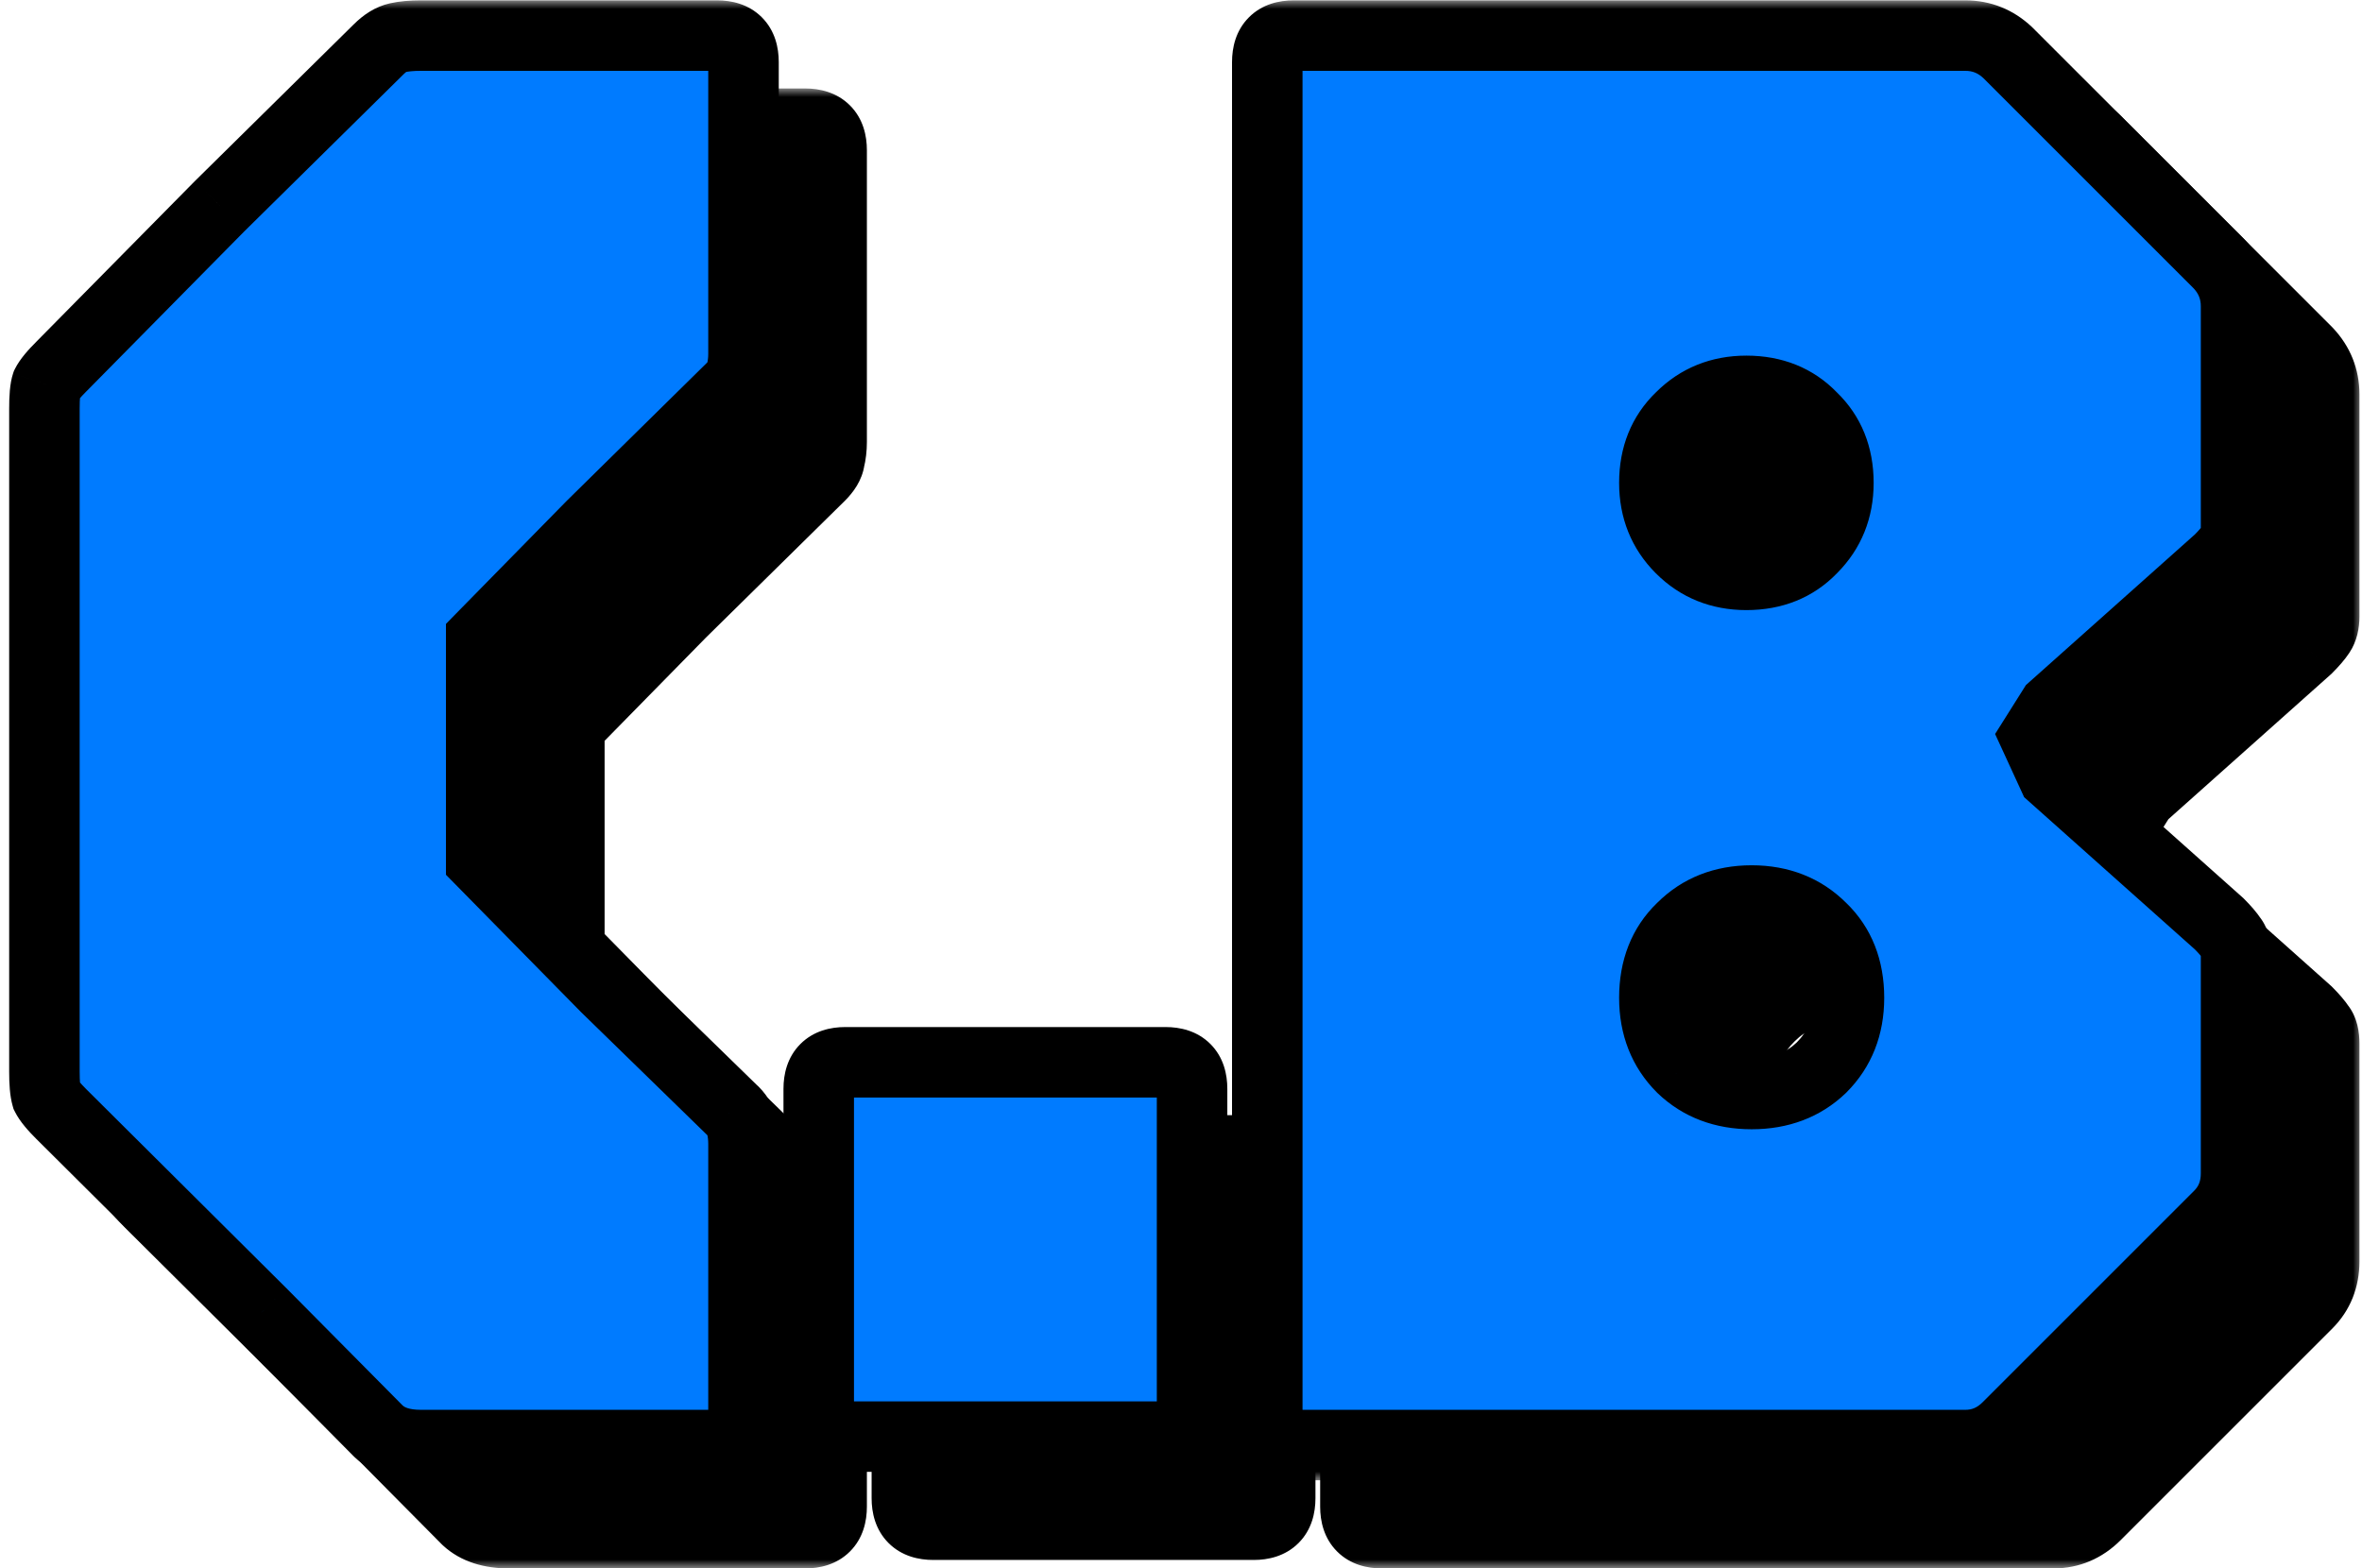 <svg width="134" height="89" viewBox="0 0 134 89" fill="none" xmlns="http://www.w3.org/2000/svg">
<path d="M28.88 87C27.84 87 27.04 86.74 26.48 86.22L19.82 79.5L8.48 68.22C8.04 67.78 7.76 67.44 7.64 67.2C7.56 66.92 7.52 66.46 7.52 65.82V28.2C7.52 27.52 7.56 27.06 7.64 26.82C7.76 26.58 8.04 26.24 8.48 25.8L17.48 16.68L26.48 7.8C26.84 7.44 27.2 7.22 27.56 7.14C27.92 7.06 28.36 7.02 28.88 7.02H45.68C46.68 7.02 47.18 7.52 47.18 8.52V25.08C47.18 25.44 47.14 25.78 47.06 26.1C47.02 26.38 46.84 26.68 46.52 27L38.6 34.8L32.3 41.22V53.82L39.38 61.02L46.52 67.98C46.84 68.26 47.02 68.56 47.06 68.88C47.14 69.2 47.18 69.54 47.18 69.9V85.5C47.18 86.5 46.68 87 45.68 87H28.88ZM52.948 86.52C51.948 86.52 51.448 86.02 51.448 85.02V66.78C51.448 65.78 51.948 65.28 52.948 65.28H71.128C72.128 65.28 72.628 65.78 72.628 66.78V85.02C72.628 86.02 72.128 86.52 71.128 86.52H52.948ZM78.395 87C77.395 87 76.895 86.5 76.895 85.5V8.52C76.895 7.52 77.395 7.02 78.395 7.02H116.495C117.415 7.02 118.215 7.34 118.895 7.98L130.895 19.98C131.535 20.66 131.855 21.46 131.855 22.38V34.98C131.855 35.38 131.775 35.7 131.615 35.94C131.455 36.18 131.215 36.46 130.895 36.78L121.475 45.18L120.455 46.8L121.475 49.02L130.895 57.42C131.215 57.74 131.455 58.02 131.615 58.26C131.775 58.46 131.855 58.78 131.855 59.22V71.58C131.855 72.54 131.535 73.34 130.895 73.98L118.895 85.98C118.215 86.66 117.415 87 116.495 87H78.395ZM104.375 67.08C105.975 67.08 107.295 66.58 108.335 65.58C109.375 64.54 109.895 63.22 109.895 61.62C109.895 59.98 109.375 58.66 108.335 57.66C107.295 56.62 105.975 56.1 104.375 56.1C102.775 56.1 101.455 56.62 100.415 57.66C99.375 58.66 98.855 59.98 98.855 61.62C98.855 63.22 99.375 64.54 100.415 65.58C101.455 66.58 102.775 67.08 104.375 67.08ZM104.075 37.62C105.595 37.62 106.835 37.12 107.795 36.12C108.795 35.12 109.295 33.88 109.295 32.4C109.295 30.88 108.795 29.64 107.795 28.68C106.835 27.68 105.595 27.18 104.075 27.18C102.595 27.18 101.355 27.68 100.355 28.68C99.355 29.64 98.855 30.88 98.855 32.4C98.855 33.88 99.355 35.12 100.355 36.12C101.355 37.12 102.595 37.62 104.075 37.62Z" fill="black"/>
<mask id="mask0_1_136" style="mask-type:luminance" maskUnits="userSpaceOnUse" x="5" y="5" width="129" height="84">
<path d="M134 5H5V89H134V5Z" fill="white"/>
<path d="M28.88 87C27.84 87 27.04 86.74 26.48 86.22L19.82 79.5L8.48 68.22C8.04 67.78 7.76 67.44 7.64 67.2C7.56 66.92 7.52 66.46 7.52 65.82V28.2C7.52 27.52 7.56 27.06 7.64 26.82C7.76 26.58 8.04 26.24 8.48 25.8L17.48 16.68L26.48 7.8C26.84 7.44 27.2 7.22 27.56 7.14C27.92 7.06 28.36 7.02 28.88 7.02H45.68C46.68 7.02 47.18 7.52 47.18 8.52V25.08C47.18 25.44 47.14 25.78 47.06 26.1C47.02 26.38 46.84 26.68 46.52 27L38.6 34.8L32.3 41.22V53.82L39.38 61.02L46.52 67.98C46.84 68.26 47.02 68.56 47.06 68.88C47.14 69.2 47.18 69.54 47.18 69.9V85.5C47.18 86.5 46.68 87 45.68 87H28.88ZM52.948 86.52C51.948 86.52 51.448 86.02 51.448 85.02V66.78C51.448 65.78 51.948 65.28 52.948 65.28H71.128C72.128 65.28 72.628 65.78 72.628 66.78V85.02C72.628 86.02 72.128 86.52 71.128 86.52H52.948ZM78.395 87C77.395 87 76.895 86.5 76.895 85.5V8.52C76.895 7.52 77.395 7.02 78.395 7.02H116.495C117.415 7.02 118.215 7.34 118.895 7.98L130.895 19.98C131.535 20.66 131.855 21.46 131.855 22.38V34.98C131.855 35.38 131.775 35.7 131.615 35.94C131.455 36.18 131.215 36.46 130.895 36.78L121.475 45.18L120.455 46.8L121.475 49.02L130.895 57.42C131.215 57.74 131.455 58.02 131.615 58.26C131.775 58.46 131.855 58.78 131.855 59.22V71.58C131.855 72.54 131.535 73.34 130.895 73.98L118.895 85.98C118.215 86.66 117.415 87 116.495 87H78.395ZM104.375 67.08C105.975 67.08 107.295 66.58 108.335 65.58C109.375 64.54 109.895 63.22 109.895 61.62C109.895 59.98 109.375 58.66 108.335 57.66C107.295 56.62 105.975 56.1 104.375 56.1C102.775 56.1 101.455 56.62 100.415 57.66C99.375 58.66 98.855 59.98 98.855 61.62C98.855 63.22 99.375 64.54 100.415 65.58C101.455 66.58 102.775 67.08 104.375 67.08ZM104.075 37.62C105.595 37.62 106.835 37.12 107.795 36.12C108.795 35.12 109.295 33.88 109.295 32.4C109.295 30.88 108.795 29.64 107.795 28.68C106.835 27.68 105.595 27.18 104.075 27.18C102.595 27.18 101.355 27.68 100.355 28.68C99.355 29.64 98.855 30.88 98.855 32.4C98.855 33.88 99.355 35.12 100.355 36.12C101.355 37.12 102.595 37.62 104.075 37.62Z" fill="black"/>
</mask>
<g mask="url(#mask0_1_136)">
<path d="M26.48 86.22L25.059 87.628L25.089 87.657L25.119 87.686L26.48 86.22ZM19.82 79.5L21.241 78.092L21.235 78.087L21.23 78.082L19.82 79.5ZM8.48 68.22L7.066 69.634L7.07 69.638L8.48 68.22ZM7.64 67.2L5.717 67.749L5.768 67.928L5.851 68.094L7.64 67.2ZM7.64 26.82L5.851 25.926L5.788 26.053L5.743 26.188L7.64 26.82ZM8.48 25.8L9.894 27.214L9.904 27.205L8.48 25.8ZM17.48 16.68L16.075 15.256L16.066 15.266L16.056 15.275L17.48 16.68ZM26.48 7.8L27.885 9.224L27.894 9.214L26.48 7.8ZM47.06 26.1L45.12 25.615L45.095 25.715L45.08 25.817L47.06 26.1ZM46.52 27L47.923 28.425L47.929 28.42L47.934 28.414L46.52 27ZM38.6 34.8L37.197 33.375L37.184 33.387L37.172 33.399L38.6 34.8ZM32.3 41.22L30.872 39.819L30.3 40.403V41.22H32.3ZM32.3 53.82H30.3V54.639L30.874 55.222L32.3 53.82ZM39.38 61.02L37.954 62.422L37.969 62.437L37.984 62.452L39.38 61.02ZM46.52 67.98L45.124 69.412L45.163 69.45L45.203 69.485L46.52 67.98ZM47.06 68.88L45.075 69.128L45.09 69.248L45.12 69.365L47.06 68.88ZM28.88 85C28.16 85 27.915 84.823 27.841 84.754L25.119 87.686C26.165 88.657 27.52 89 28.88 89V85ZM27.901 84.812L21.241 78.092L18.399 80.908L25.059 87.628L27.901 84.812ZM21.23 78.082L9.89 66.802L7.07 69.638L18.41 80.918L21.23 78.082ZM9.894 66.806C9.703 66.614 9.57 66.468 9.484 66.364C9.387 66.246 9.393 66.233 9.429 66.306L5.851 68.094C6.13 68.651 6.621 69.19 7.066 69.634L9.894 66.806ZM9.563 66.651C9.572 66.683 9.557 66.639 9.542 66.472C9.529 66.317 9.52 66.102 9.52 65.82H5.52C5.52 66.478 5.554 67.18 5.717 67.749L9.563 66.651ZM9.52 65.82V28.2H5.52V65.82H9.52ZM9.52 28.2C9.52 27.894 9.529 27.671 9.542 27.518C9.549 27.443 9.555 27.399 9.559 27.379C9.563 27.355 9.559 27.387 9.537 27.453L5.743 26.188C5.546 26.778 5.52 27.551 5.52 28.2H9.52ZM9.429 27.714C9.393 27.787 9.387 27.774 9.484 27.656C9.57 27.552 9.703 27.406 9.894 27.214L7.066 24.386C6.621 24.83 6.13 25.369 5.851 25.926L9.429 27.714ZM9.904 27.205L18.904 18.085L16.056 15.275L7.056 24.395L9.904 27.205ZM18.885 18.104L27.885 9.224L25.075 6.376L16.075 15.256L18.885 18.104ZM27.894 9.214C27.985 9.124 28.042 9.084 28.063 9.072C28.081 9.06 28.058 9.078 27.994 9.092L27.126 5.188C26.279 5.376 25.596 5.855 25.066 6.386L27.894 9.214ZM27.994 9.092C28.167 9.054 28.452 9.02 28.88 9.02V5.02C28.268 5.02 27.673 5.066 27.126 5.188L27.994 9.092ZM28.88 9.02H45.68V5.02H28.88V9.02ZM45.68 9.02C45.872 9.02 45.648 9.067 45.391 8.809C45.133 8.552 45.18 8.328 45.18 8.52H49.18C49.18 7.712 48.977 6.738 48.219 5.981C47.462 5.223 46.488 5.02 45.68 5.02V9.02ZM45.18 8.52V25.08H49.18V8.52H45.18ZM45.18 25.08C45.18 25.291 45.157 25.467 45.12 25.615L49 26.585C49.123 26.093 49.18 25.589 49.18 25.08H45.18ZM45.08 25.817C45.106 25.639 45.164 25.532 45.18 25.506C45.194 25.482 45.182 25.51 45.106 25.586L47.934 28.414C48.39 27.958 48.912 27.28 49.04 26.383L45.08 25.817ZM45.117 25.575L37.197 33.375L40.003 36.225L47.923 28.425L45.117 25.575ZM37.172 33.399L30.872 39.819L33.727 42.621L40.028 36.201L37.172 33.399ZM30.3 41.22V53.82H34.3V41.22H30.3ZM30.874 55.222L37.954 62.422L40.806 59.618L33.726 52.418L30.874 55.222ZM37.984 62.452L45.124 69.412L47.916 66.548L40.776 59.588L37.984 62.452ZM45.203 69.485C45.239 69.517 45.217 69.506 45.18 69.444C45.139 69.376 45.093 69.267 45.075 69.128L49.045 68.632C48.926 67.688 48.406 66.973 47.837 66.475L45.203 69.485ZM45.12 69.365C45.157 69.513 45.18 69.689 45.18 69.9H49.18C49.18 69.391 49.123 68.887 49 68.395L45.12 69.365ZM45.18 69.9V85.5H49.18V69.9H45.18ZM45.18 85.5C45.18 85.692 45.133 85.468 45.391 85.211C45.648 84.953 45.872 85 45.68 85V89C46.488 89 47.462 88.797 48.219 88.039C48.977 87.282 49.18 86.308 49.18 85.5H45.18ZM45.68 85H28.88V89H45.68V85ZM52.948 84.52C52.757 84.52 52.98 84.473 53.238 84.731C53.495 84.988 53.448 85.212 53.448 85.02H49.448C49.448 85.828 49.652 86.802 50.409 87.559C51.167 88.317 52.14 88.52 52.948 88.52V84.52ZM53.448 85.02V66.78H49.448V85.02H53.448ZM53.448 66.78C53.448 66.588 53.495 66.812 53.238 67.069C52.98 67.327 52.757 67.28 52.948 67.28V63.28C52.14 63.28 51.167 63.483 50.409 64.241C49.652 64.998 49.448 65.972 49.448 66.78H53.448ZM52.948 67.28H71.128V63.28H52.948V67.28ZM71.128 67.28C71.32 67.28 71.097 67.327 70.839 67.069C70.582 66.812 70.628 66.588 70.628 66.78H74.628C74.628 65.972 74.425 64.998 73.668 64.241C72.91 63.483 71.937 63.28 71.128 63.28V67.28ZM70.628 66.78V85.02H74.628V66.78H70.628ZM70.628 85.02C70.628 85.212 70.582 84.988 70.839 84.731C71.097 84.473 71.32 84.52 71.128 84.52V88.52C71.937 88.52 72.91 88.317 73.668 87.559C74.425 86.802 74.628 85.828 74.628 85.02H70.628ZM71.128 84.52H52.948V88.52H71.128V84.52ZM118.895 7.98L120.309 6.566L120.288 6.544L120.266 6.524L118.895 7.98ZM130.895 19.98L132.351 18.609L132.331 18.587L132.309 18.566L130.895 19.98ZM130.895 36.78L132.226 38.273L132.269 38.235L132.309 38.194L130.895 36.78ZM121.475 45.18L120.144 43.687L119.933 43.875L119.783 44.114L121.475 45.18ZM120.455 46.8L118.763 45.734L118.185 46.651L118.638 47.635L120.455 46.8ZM121.475 49.02L119.658 49.855L119.832 50.235L120.144 50.513L121.475 49.02ZM130.895 57.42L132.309 56.006L132.269 55.965L132.226 55.927L130.895 57.42ZM131.615 58.26L129.951 59.369L129.999 59.442L130.053 59.509L131.615 58.26ZM108.335 65.58L109.721 67.022L109.735 67.008L109.749 66.994L108.335 65.58ZM108.335 57.66L106.921 59.074L106.935 59.088L106.949 59.102L108.335 57.66ZM100.415 57.66L101.801 59.102L101.815 59.088L101.829 59.074L100.415 57.66ZM100.415 65.58L99.001 66.994L99.015 67.008L99.029 67.022L100.415 65.58ZM107.795 36.12L106.381 34.706L106.366 34.72L106.352 34.735L107.795 36.12ZM107.795 28.68L106.352 30.065L106.38 30.095L106.41 30.123L107.795 28.68ZM100.355 28.68L101.74 30.123L101.755 30.109L101.769 30.094L100.355 28.68ZM78.395 85C78.203 85 78.427 84.953 78.684 85.211C78.942 85.468 78.895 85.692 78.895 85.5H74.895C74.895 86.308 75.098 87.282 75.856 88.039C76.613 88.797 77.587 89 78.395 89V85ZM78.895 85.5V8.52H74.895V85.5H78.895ZM78.895 8.52C78.895 8.328 78.942 8.552 78.684 8.809C78.427 9.067 78.203 9.02 78.395 9.02V5.02C77.587 5.02 76.613 5.223 75.856 5.981C75.098 6.738 74.895 7.712 74.895 8.52H78.895ZM78.395 9.02H116.495V5.02H78.395V9.02ZM116.495 9.02C116.897 9.02 117.209 9.14 117.524 9.436L120.266 6.524C119.221 5.54 117.933 5.02 116.495 5.02V9.02ZM117.481 9.394L129.481 21.394L132.309 18.566L120.309 6.566L117.481 9.394ZM129.439 21.351C129.735 21.666 129.855 21.978 129.855 22.38H133.855C133.855 20.942 133.335 19.654 132.351 18.609L129.439 21.351ZM129.855 22.38V34.98H133.855V22.38H129.855ZM129.855 34.98C129.855 35.05 129.848 35.063 129.855 35.035C129.862 35.004 129.887 34.927 129.951 34.831L133.279 37.049C133.728 36.377 133.855 35.627 133.855 34.98H129.855ZM129.951 34.831C129.893 34.917 129.754 35.093 129.481 35.366L132.309 38.194C132.676 37.827 133.017 37.443 133.279 37.049L129.951 34.831ZM129.564 35.287L120.144 43.687L122.806 46.673L132.226 38.273L129.564 35.287ZM119.783 44.114L118.763 45.734L122.147 47.866L123.167 46.246L119.783 44.114ZM118.638 47.635L119.658 49.855L123.292 48.185L122.272 45.965L118.638 47.635ZM120.144 50.513L129.564 58.913L132.226 55.927L122.806 47.527L120.144 50.513ZM129.481 58.834C129.754 59.107 129.893 59.282 129.951 59.369L133.279 57.151C133.017 56.758 132.676 56.373 132.309 56.006L129.481 58.834ZM130.053 59.509C129.91 59.33 129.865 59.177 129.855 59.135C129.844 59.094 129.855 59.113 129.855 59.22H133.855C133.855 58.621 133.762 57.742 133.177 57.011L130.053 59.509ZM129.855 59.22V71.58H133.855V59.22H129.855ZM129.855 71.58C129.855 72.045 129.721 72.325 129.481 72.566L132.309 75.394C133.349 74.355 133.855 73.035 133.855 71.58H129.855ZM129.481 72.566L117.481 84.566L120.309 87.394L132.309 75.394L129.481 72.566ZM117.481 84.566C117.157 84.89 116.858 85 116.495 85V89C117.972 89 119.273 88.43 120.309 87.394L117.481 84.566ZM116.495 85H78.395V89H116.495V85ZM104.375 69.08C106.43 69.08 108.267 68.42 109.721 67.022L106.949 64.138C106.323 64.74 105.519 65.08 104.375 65.08V69.08ZM109.749 66.994C111.199 65.544 111.895 63.699 111.895 61.62H107.895C107.895 62.741 107.551 63.536 106.921 64.166L109.749 66.994ZM111.895 61.62C111.895 59.517 111.208 57.648 109.721 56.218L106.949 59.102C107.542 59.672 107.895 60.443 107.895 61.62H111.895ZM109.749 56.246C108.299 54.796 106.454 54.1 104.375 54.1V58.1C105.496 58.1 106.291 58.444 106.921 59.074L109.749 56.246ZM104.375 54.1C102.296 54.1 100.451 54.796 99.001 56.246L101.829 59.074C102.459 58.444 103.254 58.1 104.375 58.1V54.1ZM99.029 56.218C97.542 57.648 96.855 59.517 96.855 61.62H100.855C100.855 60.443 101.208 59.672 101.801 59.102L99.029 56.218ZM96.855 61.62C96.855 63.699 97.551 65.544 99.001 66.994L101.829 64.166C101.199 63.536 100.855 62.741 100.855 61.62H96.855ZM99.029 67.022C100.483 68.42 102.319 69.08 104.375 69.08V65.08C103.23 65.08 102.427 64.74 101.801 64.138L99.029 67.022ZM104.075 39.62C106.081 39.62 107.862 38.938 109.238 37.505L106.352 34.735C105.808 35.302 105.109 35.62 104.075 35.62V39.62ZM109.209 37.534C110.603 36.14 111.295 34.383 111.295 32.4H107.295C107.295 33.377 106.987 34.1 106.381 34.706L109.209 37.534ZM111.295 32.4C111.295 30.394 110.613 28.613 109.18 27.237L106.41 30.123C106.977 30.667 107.295 31.366 107.295 32.4H111.295ZM109.238 27.295C107.862 25.862 106.081 25.18 104.075 25.18V29.18C105.109 29.18 105.808 29.498 106.352 30.065L109.238 27.295ZM104.075 25.18C102.092 25.18 100.335 25.872 98.941 27.266L101.769 30.094C102.375 29.488 103.098 29.18 104.075 29.18V25.18ZM98.97 27.237C97.537 28.613 96.855 30.394 96.855 32.4H100.855C100.855 31.366 101.173 30.667 101.74 30.123L98.97 27.237ZM96.855 32.4C96.855 34.383 97.547 36.14 98.941 37.534L101.769 34.706C101.163 34.1 100.855 33.377 100.855 32.4H96.855ZM98.941 37.534C100.335 38.928 102.092 39.62 104.075 39.62V35.62C103.098 35.62 102.375 35.312 101.769 34.706L98.941 37.534Z" fill="black"/>
</g>
<path d="M23.88 82C22.84 82 22.04 81.74 21.48 81.22L14.82 74.5L3.48 63.22C3.04 62.78 2.76 62.44 2.64 62.2C2.56 61.92 2.52 61.46 2.52 60.82V23.2C2.52 22.52 2.56 22.06 2.64 21.82C2.76 21.58 3.04 21.24 3.48 20.8L12.48 11.68L21.48 2.8C21.84 2.44 22.2 2.22 22.56 2.14C22.92 2.06 23.36 2.02 23.88 2.02H40.68C41.68 2.02 42.18 2.52 42.18 3.52V20.08C42.18 20.44 42.14 20.78 42.06 21.1C42.02 21.38 41.84 21.68 41.52 22L33.6 29.8L27.3 36.22V48.82L34.38 56.02L41.52 62.98C41.84 63.26 42.02 63.56 42.06 63.88C42.14 64.2 42.18 64.54 42.18 64.9V80.5C42.18 81.5 41.68 82 40.68 82H23.88ZM47.948 81.52C46.948 81.52 46.448 81.02 46.448 80.02V61.78C46.448 60.78 46.948 60.28 47.948 60.28H66.128C67.128 60.28 67.628 60.78 67.628 61.78V80.02C67.628 81.02 67.128 81.52 66.128 81.52H47.948ZM73.395 82C72.395 82 71.895 81.5 71.895 80.5V3.52C71.895 2.52 72.395 2.02 73.395 2.02H111.495C112.415 2.02 113.215 2.34 113.895 2.98L125.895 14.98C126.535 15.66 126.855 16.46 126.855 17.38V29.98C126.855 30.38 126.775 30.7 126.615 30.94C126.455 31.18 126.215 31.46 125.895 31.78L116.475 40.18L115.455 41.8L116.475 44.02L125.895 52.42C126.215 52.74 126.455 53.02 126.615 53.26C126.775 53.46 126.855 53.78 126.855 54.22V66.58C126.855 67.54 126.535 68.34 125.895 68.98L113.895 80.98C113.215 81.66 112.415 82 111.495 82H73.395ZM99.375 62.08C100.975 62.08 102.295 61.58 103.335 60.58C104.375 59.54 104.895 58.22 104.895 56.62C104.895 54.98 104.375 53.66 103.335 52.66C102.295 51.62 100.975 51.1 99.375 51.1C97.775 51.1 96.455 51.62 95.415 52.66C94.375 53.66 93.855 54.98 93.855 56.62C93.855 58.22 94.375 59.54 95.415 60.58C96.455 61.58 97.775 62.08 99.375 62.08ZM99.075 32.62C100.595 32.62 101.835 32.12 102.795 31.12C103.795 30.12 104.295 28.88 104.295 27.4C104.295 25.88 103.795 24.64 102.795 23.68C101.835 22.68 100.595 22.18 99.075 22.18C97.595 22.18 96.355 22.68 95.355 23.68C94.355 24.64 93.855 25.88 93.855 27.4C93.855 28.88 94.355 30.12 95.355 31.12C96.355 32.12 97.595 32.62 99.075 32.62Z" fill="#007BFF"/>
<mask id="mask1_1_136" style="mask-type:luminance" maskUnits="userSpaceOnUse" x="0" y="0" width="129" height="84">
<path d="M129 0H0V84H129V0Z" fill="white"/>
<path d="M23.88 82C22.84 82 22.04 81.74 21.48 81.22L14.82 74.5L3.48 63.22C3.04 62.78 2.76 62.44 2.64 62.2C2.56 61.92 2.52 61.46 2.52 60.82V23.2C2.52 22.52 2.56 22.06 2.64 21.82C2.76 21.58 3.04 21.24 3.48 20.8L12.48 11.68L21.48 2.8C21.84 2.44 22.2 2.22 22.56 2.14C22.92 2.06 23.36 2.02 23.88 2.02H40.68C41.68 2.02 42.18 2.52 42.18 3.52V20.08C42.18 20.44 42.14 20.78 42.06 21.1C42.02 21.38 41.84 21.68 41.52 22L33.6 29.8L27.3 36.22V48.82L34.38 56.02L41.52 62.98C41.84 63.26 42.02 63.56 42.06 63.88C42.14 64.2 42.18 64.54 42.18 64.9V80.5C42.18 81.5 41.68 82 40.68 82H23.88ZM47.948 81.52C46.948 81.52 46.448 81.02 46.448 80.02V61.78C46.448 60.78 46.948 60.28 47.948 60.28H66.128C67.128 60.28 67.628 60.78 67.628 61.78V80.02C67.628 81.02 67.128 81.52 66.128 81.52H47.948ZM73.395 82C72.395 82 71.895 81.5 71.895 80.5V3.52C71.895 2.52 72.395 2.02 73.395 2.02H111.495C112.415 2.02 113.215 2.34 113.895 2.98L125.895 14.98C126.535 15.66 126.855 16.46 126.855 17.38V29.98C126.855 30.38 126.775 30.7 126.615 30.94C126.455 31.18 126.215 31.46 125.895 31.78L116.475 40.18L115.455 41.8L116.475 44.02L125.895 52.42C126.215 52.74 126.455 53.02 126.615 53.26C126.775 53.46 126.855 53.78 126.855 54.22V66.58C126.855 67.54 126.535 68.34 125.895 68.98L113.895 80.98C113.215 81.66 112.415 82 111.495 82H73.395ZM99.375 62.08C100.975 62.08 102.295 61.58 103.335 60.58C104.375 59.54 104.895 58.22 104.895 56.62C104.895 54.98 104.375 53.66 103.335 52.66C102.295 51.62 100.975 51.1 99.375 51.1C97.775 51.1 96.455 51.62 95.415 52.66C94.375 53.66 93.855 54.98 93.855 56.62C93.855 58.22 94.375 59.54 95.415 60.58C96.455 61.58 97.775 62.08 99.375 62.08ZM99.075 32.62C100.595 32.62 101.835 32.12 102.795 31.12C103.795 30.12 104.295 28.88 104.295 27.4C104.295 25.88 103.795 24.64 102.795 23.68C101.835 22.68 100.595 22.18 99.075 22.18C97.595 22.18 96.355 22.68 95.355 23.68C94.355 24.64 93.855 25.88 93.855 27.4C93.855 28.88 94.355 30.12 95.355 31.12C96.355 32.12 97.595 32.62 99.075 32.62Z" fill="black"/>
</mask>
<g mask="url(#mask1_1_136)">
<path d="M21.48 81.22L20.059 82.628L20.089 82.657L20.119 82.686L21.48 81.22ZM14.82 74.5L16.241 73.092L16.235 73.087L16.23 73.082L14.82 74.5ZM3.48 63.22L2.066 64.634L2.07 64.638L3.48 63.22ZM2.64 62.2L0.717 62.749L0.768 62.928L0.851 63.094L2.64 62.2ZM2.64 21.82L0.851 20.926L0.788 21.053L0.743 21.188L2.64 21.82ZM3.48 20.8L4.894 22.214L4.904 22.205L3.48 20.8ZM12.48 11.68L11.075 10.256L11.066 10.266L11.056 10.275L12.48 11.68ZM21.48 2.8L22.885 4.224L22.894 4.214L21.48 2.8ZM42.06 21.1L40.12 20.615L40.095 20.715L40.08 20.817L42.06 21.1ZM41.52 22L42.923 23.425L42.929 23.42L42.934 23.414L41.52 22ZM33.6 29.8L32.197 28.375L32.184 28.387L32.172 28.399L33.6 29.8ZM27.3 36.22L25.872 34.819L25.3 35.403V36.22H27.3ZM27.3 48.82H25.3V49.639L25.874 50.222L27.3 48.82ZM34.38 56.02L32.954 57.422L32.969 57.437L32.984 57.452L34.38 56.02ZM41.52 62.98L40.124 64.412L40.163 64.45L40.203 64.485L41.52 62.98ZM42.06 63.88L40.075 64.128L40.09 64.248L40.12 64.365L42.06 63.88ZM23.88 80C23.16 80 22.915 79.823 22.841 79.754L20.119 82.686C21.165 83.657 22.52 84 23.88 84V80ZM22.901 79.812L16.241 73.092L13.399 75.908L20.059 82.628L22.901 79.812ZM16.23 73.082L4.89 61.802L2.07 64.638L13.409 75.918L16.23 73.082ZM4.894 61.806C4.703 61.614 4.57 61.468 4.484 61.364C4.387 61.246 4.393 61.233 4.429 61.306L0.851 63.094C1.13 63.651 1.621 64.19 2.066 64.634L4.894 61.806ZM4.563 61.651C4.572 61.683 4.557 61.639 4.542 61.472C4.529 61.316 4.52 61.102 4.52 60.82H0.52C0.52 61.478 0.554 62.181 0.717 62.749L4.563 61.651ZM4.52 60.82V23.2H0.52V60.82H4.52ZM4.52 23.2C4.52 22.894 4.529 22.671 4.542 22.518C4.549 22.443 4.555 22.399 4.559 22.379C4.563 22.355 4.559 22.387 4.537 22.453L0.743 21.188C0.546 21.778 0.52 22.551 0.52 23.2H4.52ZM4.429 22.714C4.393 22.787 4.387 22.774 4.484 22.656C4.57 22.552 4.703 22.406 4.894 22.214L2.066 19.386C1.621 19.83 1.13 20.369 0.851 20.926L4.429 22.714ZM4.904 22.205L13.903 13.085L11.056 10.275L2.056 19.395L4.904 22.205ZM13.885 13.104L22.885 4.224L20.075 1.376L11.075 10.256L13.885 13.104ZM22.894 4.214C22.985 4.124 23.042 4.084 23.063 4.072C23.081 4.06 23.058 4.078 22.994 4.092L22.126 0.188C21.279 0.376 20.596 0.855 20.066 1.386L22.894 4.214ZM22.994 4.092C23.167 4.054 23.452 4.02 23.88 4.02V0.02C23.268 0.02 22.673 0.066 22.126 0.188L22.994 4.092ZM23.88 4.02H40.68V0.02H23.88V4.02ZM40.68 4.02C40.872 4.02 40.648 4.067 40.391 3.809C40.133 3.552 40.18 3.328 40.18 3.52H44.18C44.18 2.712 43.977 1.738 43.219 0.981C42.462 0.223 41.488 0.02 40.68 0.02V4.02ZM40.18 3.52V20.08H44.18V3.52H40.18ZM40.18 20.08C40.18 20.291 40.157 20.467 40.12 20.615L44 21.585C44.123 21.093 44.18 20.589 44.18 20.08H40.18ZM40.08 20.817C40.106 20.639 40.164 20.532 40.18 20.506C40.194 20.482 40.182 20.51 40.106 20.586L42.934 23.414C43.39 22.958 43.912 22.28 44.04 21.383L40.08 20.817ZM40.117 20.575L32.197 28.375L35.003 31.225L42.923 23.425L40.117 20.575ZM32.172 28.399L25.872 34.819L28.727 37.621L35.028 31.201L32.172 28.399ZM25.3 36.22V48.82H29.3V36.22H25.3ZM25.874 50.222L32.954 57.422L35.806 54.618L28.726 47.418L25.874 50.222ZM32.984 57.452L40.124 64.412L42.916 61.548L35.776 54.588L32.984 57.452ZM40.203 64.485C40.239 64.517 40.217 64.506 40.18 64.444C40.139 64.376 40.093 64.267 40.075 64.128L44.045 63.632C43.926 62.687 43.406 61.973 42.837 61.475L40.203 64.485ZM40.12 64.365C40.157 64.513 40.18 64.689 40.18 64.9H44.18C44.18 64.391 44.123 63.887 44 63.395L40.12 64.365ZM40.18 64.9V80.5H44.18V64.9H40.18ZM40.18 80.5C40.18 80.692 40.133 80.468 40.391 80.211C40.648 79.953 40.872 80 40.68 80V84C41.488 84 42.462 83.797 43.219 83.039C43.977 82.282 44.18 81.308 44.18 80.5H40.18ZM40.68 80H23.88V84H40.68V80ZM47.948 79.52C47.757 79.52 47.98 79.473 48.238 79.731C48.495 79.988 48.448 80.212 48.448 80.02H44.448C44.448 80.828 44.652 81.802 45.409 82.559C46.167 83.317 47.14 83.52 47.948 83.52V79.52ZM48.448 80.02V61.78H44.448V80.02H48.448ZM48.448 61.78C48.448 61.588 48.495 61.812 48.238 62.069C47.98 62.327 47.757 62.28 47.948 62.28V58.28C47.14 58.28 46.167 58.483 45.409 59.241C44.652 59.998 44.448 60.972 44.448 61.78H48.448ZM47.948 62.28H66.128V58.28H47.948V62.28ZM66.128 62.28C66.32 62.28 66.097 62.327 65.839 62.069C65.582 61.812 65.628 61.588 65.628 61.78H69.628C69.628 60.972 69.425 59.998 68.668 59.241C67.91 58.483 66.937 58.28 66.128 58.28V62.28ZM65.628 61.78V80.02H69.628V61.78H65.628ZM65.628 80.02C65.628 80.212 65.582 79.988 65.839 79.731C66.097 79.473 66.32 79.52 66.128 79.52V83.52C66.937 83.52 67.91 83.317 68.668 82.559C69.425 81.802 69.628 80.828 69.628 80.02H65.628ZM66.128 79.52H47.948V83.52H66.128V79.52ZM113.895 2.98L115.309 1.566L115.288 1.544L115.266 1.524L113.895 2.98ZM125.895 14.98L127.351 13.609L127.331 13.587L127.309 13.566L125.895 14.98ZM125.895 31.78L127.226 33.273L127.269 33.235L127.309 33.194L125.895 31.78ZM116.475 40.18L115.144 38.687L114.933 38.875L114.783 39.114L116.475 40.18ZM115.455 41.8L113.763 40.734L113.185 41.651L113.638 42.635L115.455 41.8ZM116.475 44.02L114.658 44.855L114.832 45.235L115.144 45.513L116.475 44.02ZM125.895 52.42L127.309 51.006L127.269 50.965L127.226 50.927L125.895 52.42ZM126.615 53.26L124.951 54.369L124.999 54.442L125.053 54.509L126.615 53.26ZM103.335 60.58L104.721 62.022L104.735 62.008L104.749 61.994L103.335 60.58ZM103.335 52.66L101.921 54.074L101.935 54.088L101.949 54.102L103.335 52.66ZM95.415 52.66L96.801 54.102L96.815 54.088L96.829 54.074L95.415 52.66ZM95.415 60.58L94.001 61.994L94.015 62.008L94.029 62.022L95.415 60.58ZM102.795 31.12L101.381 29.706L101.366 29.72L101.352 29.735L102.795 31.12ZM102.795 23.68L101.352 25.065L101.38 25.095L101.41 25.123L102.795 23.68ZM95.355 23.68L96.74 25.123L96.755 25.109L96.769 25.094L95.355 23.68ZM73.395 80C73.203 80 73.427 79.953 73.684 80.211C73.942 80.468 73.895 80.692 73.895 80.5H69.895C69.895 81.308 70.098 82.282 70.856 83.039C71.613 83.797 72.587 84 73.395 84V80ZM73.895 80.5V3.52H69.895V80.5H73.895ZM73.895 3.52C73.895 3.328 73.942 3.552 73.684 3.809C73.427 4.067 73.203 4.02 73.395 4.02V0.02C72.587 0.02 71.613 0.223 70.856 0.981C70.098 1.738 69.895 2.712 69.895 3.52H73.895ZM73.395 4.02H111.495V0.02H73.395V4.02ZM111.495 4.02C111.897 4.02 112.209 4.14 112.524 4.436L115.266 1.524C114.221 0.54 112.933 0.02 111.495 0.02V4.02ZM112.481 4.394L124.481 16.394L127.309 13.566L115.309 1.566L112.481 4.394ZM124.439 16.351C124.735 16.666 124.855 16.978 124.855 17.38H128.855C128.855 15.942 128.335 14.654 127.351 13.609L124.439 16.351ZM124.855 17.38V29.98H128.855V17.38H124.855ZM124.855 29.98C124.855 30.05 124.848 30.063 124.855 30.035C124.862 30.004 124.887 29.927 124.951 29.831L128.279 32.049C128.728 31.377 128.855 30.627 128.855 29.98H124.855ZM124.951 29.831C124.893 29.918 124.754 30.093 124.481 30.366L127.309 33.194C127.676 32.827 128.017 32.443 128.279 32.049L124.951 29.831ZM124.564 30.287L115.144 38.687L117.806 41.673L127.226 33.273L124.564 30.287ZM114.783 39.114L113.763 40.734L117.147 42.866L118.167 41.246L114.783 39.114ZM113.638 42.635L114.658 44.855L118.292 43.185L117.272 40.965L113.638 42.635ZM115.144 45.513L124.564 53.913L127.226 50.927L117.806 42.527L115.144 45.513ZM124.481 53.834C124.754 54.107 124.893 54.282 124.951 54.369L128.279 52.151C128.017 51.758 127.676 51.373 127.309 51.006L124.481 53.834ZM125.053 54.509C124.91 54.33 124.865 54.177 124.855 54.135C124.844 54.094 124.855 54.113 124.855 54.22H128.855C128.855 53.621 128.762 52.742 128.177 52.011L125.053 54.509ZM124.855 54.22V66.58H128.855V54.22H124.855ZM124.855 66.58C124.855 67.045 124.721 67.325 124.481 67.566L127.309 70.394C128.349 69.355 128.855 68.035 128.855 66.58H124.855ZM124.481 67.566L112.481 79.566L115.309 82.394L127.309 70.394L124.481 67.566ZM112.481 79.566C112.157 79.89 111.858 80 111.495 80V84C112.972 84 114.273 83.43 115.309 82.394L112.481 79.566ZM111.495 80H73.395V84H111.495V80ZM99.375 64.08C101.43 64.08 103.267 63.42 104.721 62.022L101.949 59.138C101.323 59.74 100.52 60.08 99.375 60.08V64.08ZM104.749 61.994C106.199 60.544 106.895 58.699 106.895 56.62H102.895C102.895 57.741 102.551 58.536 101.921 59.166L104.749 61.994ZM106.895 56.62C106.895 54.517 106.208 52.648 104.721 51.218L101.949 54.102C102.542 54.672 102.895 55.443 102.895 56.62H106.895ZM104.749 51.246C103.299 49.796 101.454 49.1 99.375 49.1V53.1C100.496 53.1 101.291 53.444 101.921 54.074L104.749 51.246ZM99.375 49.1C97.296 49.1 95.451 49.796 94.001 51.246L96.829 54.074C97.459 53.444 98.254 53.1 99.375 53.1V49.1ZM94.029 51.218C92.542 52.648 91.855 54.517 91.855 56.62H95.855C95.855 55.443 96.208 54.672 96.801 54.102L94.029 51.218ZM91.855 56.62C91.855 58.699 92.551 60.544 94.001 61.994L96.829 59.166C96.199 58.536 95.855 57.741 95.855 56.62H91.855ZM94.029 62.022C95.483 63.42 97.32 64.08 99.375 64.08V60.08C98.231 60.08 97.427 59.74 96.801 59.138L94.029 62.022ZM99.075 34.62C101.081 34.62 102.862 33.938 104.238 32.505L101.352 29.735C100.808 30.302 100.109 30.62 99.075 30.62V34.62ZM104.209 32.534C105.603 31.14 106.295 29.383 106.295 27.4H102.295C102.295 28.377 101.987 29.1 101.381 29.706L104.209 32.534ZM106.295 27.4C106.295 25.394 105.613 23.613 104.18 22.237L101.41 25.123C101.977 25.667 102.295 26.366 102.295 27.4H106.295ZM104.238 22.295C102.862 20.862 101.081 20.18 99.075 20.18V24.18C100.109 24.18 100.808 24.498 101.352 25.065L104.238 22.295ZM99.075 20.18C97.092 20.18 95.335 20.872 93.941 22.266L96.769 25.094C97.375 24.488 98.098 24.18 99.075 24.18V20.18ZM93.97 22.237C92.537 23.613 91.855 25.394 91.855 27.4H95.855C95.855 26.366 96.173 25.667 96.74 25.123L93.97 22.237ZM91.855 27.4C91.855 29.383 92.547 31.14 93.941 32.534L96.769 29.706C96.163 29.1 95.855 28.377 95.855 27.4H91.855ZM93.941 32.534C95.335 33.928 97.092 34.62 99.075 34.62V30.62C98.098 30.62 97.375 30.312 96.769 29.706L93.941 32.534Z" fill="black"/>
</g>
</svg>
